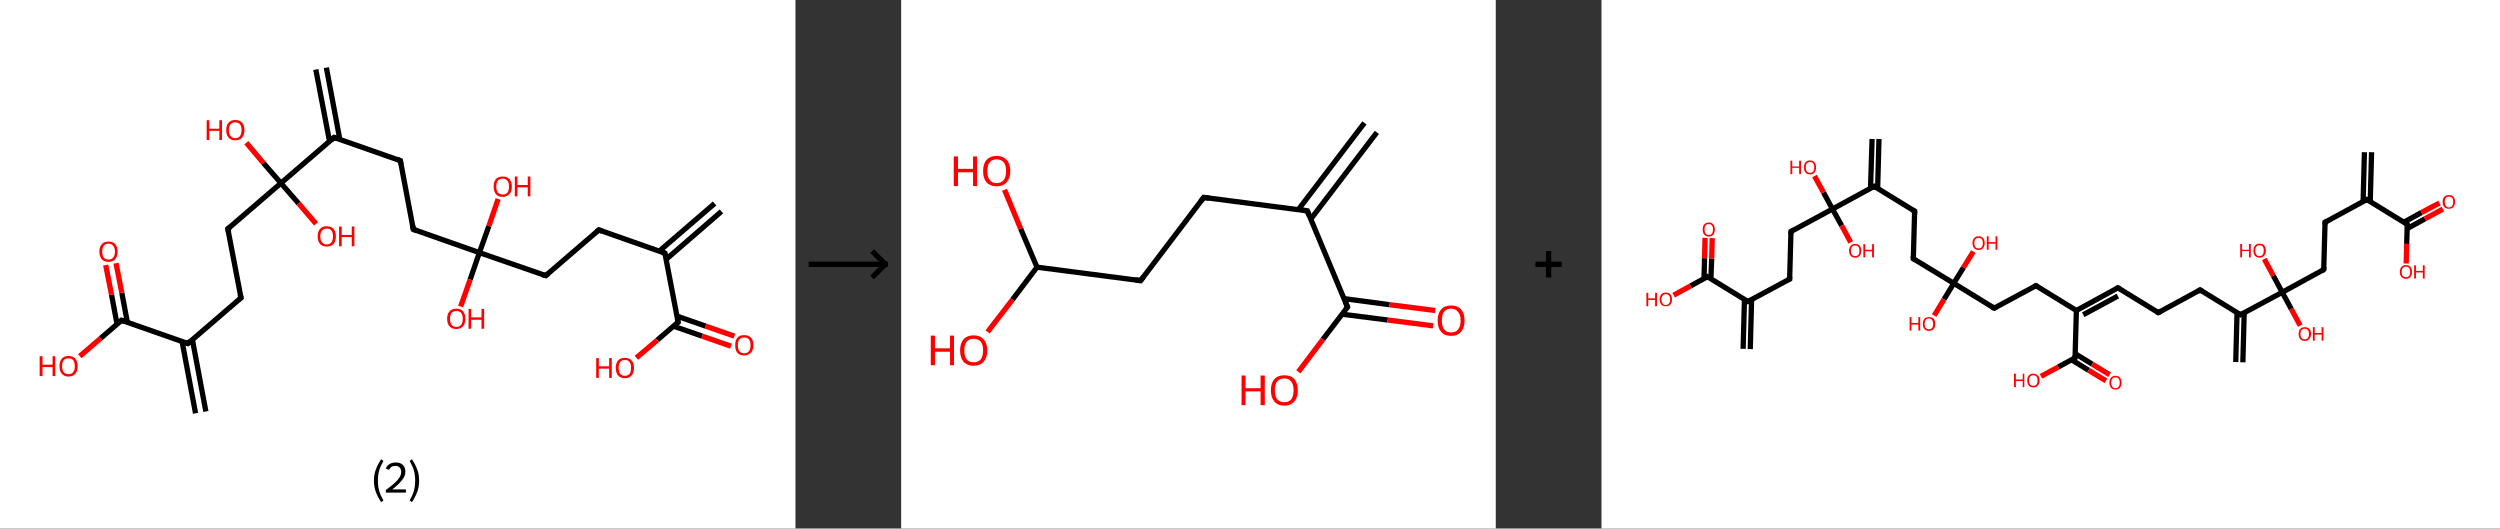 <?xml version='1.0' encoding='ASCII' standalone='yes'?>
<svg xmlns="http://www.w3.org/2000/svg" xmlns:xlink="http://www.w3.org/1999/xlink" version="1.1" width="946.0px" viewBox="0 0 946.0 200.0" height="200.0px">
  <rect x="0" y="0" width="946.0" height="200.0" fill="#333333" stroke="none"/>
  <g>
    <g transform="translate(0, 0) scale(1 1) "><!-- END OF HEADER -->
<rect style="opacity:1.0;fill:#FFFFFF;stroke:none" width="301.0" height="200.0" x="0.0" y="0.0"> </rect>
<path class="bond-0 atom-0 atom-1" d="M 273.0,80.0 L 252.1,98.1" style="fill:none;fill-rule:evenodd;stroke:#000000;stroke-width:2.0px;stroke-linecap:butt;stroke-linejoin:miter;stroke-opacity:1"/>
<path class="bond-0 atom-0 atom-1" d="M 270.4,77.0 L 249.5,95.0" style="fill:none;fill-rule:evenodd;stroke:#000000;stroke-width:2.0px;stroke-linecap:butt;stroke-linejoin:miter;stroke-opacity:1"/>
<path class="bond-1 atom-1 atom-2" d="M 251.6,95.8 L 226.6,87.0" style="fill:none;fill-rule:evenodd;stroke:#000000;stroke-width:2.0px;stroke-linecap:butt;stroke-linejoin:miter;stroke-opacity:1"/>
<path class="bond-2 atom-2 atom-3" d="M 226.6,87.0 L 206.5,104.3" style="fill:none;fill-rule:evenodd;stroke:#000000;stroke-width:2.0px;stroke-linecap:butt;stroke-linejoin:miter;stroke-opacity:1"/>
<path class="bond-3 atom-3 atom-4" d="M 206.5,104.3 L 181.4,95.6" style="fill:none;fill-rule:evenodd;stroke:#000000;stroke-width:2.0px;stroke-linecap:butt;stroke-linejoin:miter;stroke-opacity:1"/>
<path class="bond-4 atom-4 atom-5" d="M 181.4,95.6 L 185.0,85.5" style="fill:none;fill-rule:evenodd;stroke:#000000;stroke-width:2.0px;stroke-linecap:butt;stroke-linejoin:miter;stroke-opacity:1"/>
<path class="bond-4 atom-4 atom-5" d="M 185.0,85.5 L 188.5,75.3" style="fill:none;fill-rule:evenodd;stroke:#FF0000;stroke-width:2.0px;stroke-linecap:butt;stroke-linejoin:miter;stroke-opacity:1"/>
<path class="bond-5 atom-4 atom-6" d="M 181.4,95.6 L 177.9,105.8" style="fill:none;fill-rule:evenodd;stroke:#000000;stroke-width:2.0px;stroke-linecap:butt;stroke-linejoin:miter;stroke-opacity:1"/>
<path class="bond-5 atom-4 atom-6" d="M 177.9,105.8 L 174.3,116.0" style="fill:none;fill-rule:evenodd;stroke:#FF0000;stroke-width:2.0px;stroke-linecap:butt;stroke-linejoin:miter;stroke-opacity:1"/>
<path class="bond-6 atom-4 atom-7" d="M 181.4,95.6 L 156.4,86.8" style="fill:none;fill-rule:evenodd;stroke:#000000;stroke-width:2.0px;stroke-linecap:butt;stroke-linejoin:miter;stroke-opacity:1"/>
<path class="bond-7 atom-7 atom-8" d="M 156.4,86.8 L 151.5,60.8" style="fill:none;fill-rule:evenodd;stroke:#000000;stroke-width:2.0px;stroke-linecap:butt;stroke-linejoin:miter;stroke-opacity:1"/>
<path class="bond-8 atom-8 atom-9" d="M 151.5,60.8 L 126.4,52.0" style="fill:none;fill-rule:evenodd;stroke:#000000;stroke-width:2.0px;stroke-linecap:butt;stroke-linejoin:miter;stroke-opacity:1"/>
<path class="bond-9 atom-9 atom-10" d="M 128.6,52.8 L 123.5,25.6" style="fill:none;fill-rule:evenodd;stroke:#000000;stroke-width:2.0px;stroke-linecap:butt;stroke-linejoin:miter;stroke-opacity:1"/>
<path class="bond-9 atom-9 atom-10" d="M 124.7,53.5 L 119.5,26.3" style="fill:none;fill-rule:evenodd;stroke:#000000;stroke-width:2.0px;stroke-linecap:butt;stroke-linejoin:miter;stroke-opacity:1"/>
<path class="bond-10 atom-9 atom-11" d="M 126.4,52.0 L 106.3,69.3" style="fill:none;fill-rule:evenodd;stroke:#000000;stroke-width:2.0px;stroke-linecap:butt;stroke-linejoin:miter;stroke-opacity:1"/>
<path class="bond-11 atom-11 atom-12" d="M 106.3,69.3 L 113.0,77.0" style="fill:none;fill-rule:evenodd;stroke:#000000;stroke-width:2.0px;stroke-linecap:butt;stroke-linejoin:miter;stroke-opacity:1"/>
<path class="bond-11 atom-11 atom-12" d="M 113.0,77.0 L 119.6,84.7" style="fill:none;fill-rule:evenodd;stroke:#FF0000;stroke-width:2.0px;stroke-linecap:butt;stroke-linejoin:miter;stroke-opacity:1"/>
<path class="bond-12 atom-11 atom-13" d="M 106.3,69.3 L 99.7,61.7" style="fill:none;fill-rule:evenodd;stroke:#000000;stroke-width:2.0px;stroke-linecap:butt;stroke-linejoin:miter;stroke-opacity:1"/>
<path class="bond-12 atom-11 atom-13" d="M 99.7,61.7 L 93.2,54.0" style="fill:none;fill-rule:evenodd;stroke:#FF0000;stroke-width:2.0px;stroke-linecap:butt;stroke-linejoin:miter;stroke-opacity:1"/>
<path class="bond-13 atom-11 atom-14" d="M 106.3,69.3 L 86.2,86.6" style="fill:none;fill-rule:evenodd;stroke:#000000;stroke-width:2.0px;stroke-linecap:butt;stroke-linejoin:miter;stroke-opacity:1"/>
<path class="bond-14 atom-14 atom-15" d="M 86.2,86.6 L 91.2,112.7" style="fill:none;fill-rule:evenodd;stroke:#000000;stroke-width:2.0px;stroke-linecap:butt;stroke-linejoin:miter;stroke-opacity:1"/>
<path class="bond-15 atom-15 atom-16" d="M 91.2,112.7 L 71.1,130.0" style="fill:none;fill-rule:evenodd;stroke:#000000;stroke-width:2.0px;stroke-linecap:butt;stroke-linejoin:miter;stroke-opacity:1"/>
<path class="bond-16 atom-16 atom-17" d="M 68.9,129.2 L 74.0,156.4" style="fill:none;fill-rule:evenodd;stroke:#000000;stroke-width:2.0px;stroke-linecap:butt;stroke-linejoin:miter;stroke-opacity:1"/>
<path class="bond-16 atom-16 atom-17" d="M 72.8,128.5 L 77.9,155.7" style="fill:none;fill-rule:evenodd;stroke:#000000;stroke-width:2.0px;stroke-linecap:butt;stroke-linejoin:miter;stroke-opacity:1"/>
<path class="bond-17 atom-16 atom-18" d="M 71.1,130.0 L 46.0,121.2" style="fill:none;fill-rule:evenodd;stroke:#000000;stroke-width:2.0px;stroke-linecap:butt;stroke-linejoin:miter;stroke-opacity:1"/>
<path class="bond-18 atom-18 atom-19" d="M 48.2,122.0 L 46.1,110.8" style="fill:none;fill-rule:evenodd;stroke:#000000;stroke-width:2.0px;stroke-linecap:butt;stroke-linejoin:miter;stroke-opacity:1"/>
<path class="bond-18 atom-18 atom-19" d="M 46.1,110.8 L 43.9,99.6" style="fill:none;fill-rule:evenodd;stroke:#FF0000;stroke-width:2.0px;stroke-linecap:butt;stroke-linejoin:miter;stroke-opacity:1"/>
<path class="bond-18 atom-18 atom-19" d="M 44.3,122.7 L 42.2,111.5" style="fill:none;fill-rule:evenodd;stroke:#000000;stroke-width:2.0px;stroke-linecap:butt;stroke-linejoin:miter;stroke-opacity:1"/>
<path class="bond-18 atom-18 atom-19" d="M 42.2,111.5 L 40.0,100.3" style="fill:none;fill-rule:evenodd;stroke:#FF0000;stroke-width:2.0px;stroke-linecap:butt;stroke-linejoin:miter;stroke-opacity:1"/>
<path class="bond-19 atom-18 atom-20" d="M 46.0,121.2 L 38.1,128.0" style="fill:none;fill-rule:evenodd;stroke:#000000;stroke-width:2.0px;stroke-linecap:butt;stroke-linejoin:miter;stroke-opacity:1"/>
<path class="bond-19 atom-18 atom-20" d="M 38.1,128.0 L 30.2,134.8" style="fill:none;fill-rule:evenodd;stroke:#FF0000;stroke-width:2.0px;stroke-linecap:butt;stroke-linejoin:miter;stroke-opacity:1"/>
<path class="bond-20 atom-1 atom-21" d="M 251.6,95.8 L 256.6,121.9" style="fill:none;fill-rule:evenodd;stroke:#000000;stroke-width:2.0px;stroke-linecap:butt;stroke-linejoin:miter;stroke-opacity:1"/>
<path class="bond-21 atom-21 atom-22" d="M 254.8,123.4 L 265.7,127.2" style="fill:none;fill-rule:evenodd;stroke:#000000;stroke-width:2.0px;stroke-linecap:butt;stroke-linejoin:miter;stroke-opacity:1"/>
<path class="bond-21 atom-21 atom-22" d="M 265.7,127.2 L 276.6,131.0" style="fill:none;fill-rule:evenodd;stroke:#FF0000;stroke-width:2.0px;stroke-linecap:butt;stroke-linejoin:miter;stroke-opacity:1"/>
<path class="bond-21 atom-21 atom-22" d="M 256.1,119.6 L 267.0,123.4" style="fill:none;fill-rule:evenodd;stroke:#000000;stroke-width:2.0px;stroke-linecap:butt;stroke-linejoin:miter;stroke-opacity:1"/>
<path class="bond-21 atom-21 atom-22" d="M 267.0,123.4 L 277.9,127.2" style="fill:none;fill-rule:evenodd;stroke:#FF0000;stroke-width:2.0px;stroke-linecap:butt;stroke-linejoin:miter;stroke-opacity:1"/>
<path class="bond-22 atom-21 atom-23" d="M 256.6,121.9 L 248.7,128.7" style="fill:none;fill-rule:evenodd;stroke:#000000;stroke-width:2.0px;stroke-linecap:butt;stroke-linejoin:miter;stroke-opacity:1"/>
<path class="bond-22 atom-21 atom-23" d="M 248.7,128.7 L 240.8,135.4" style="fill:none;fill-rule:evenodd;stroke:#FF0000;stroke-width:2.0px;stroke-linecap:butt;stroke-linejoin:miter;stroke-opacity:1"/>
<path d="M 250.4,95.4 L 251.6,95.8 L 251.9,97.1" style="fill:none;stroke:#000000;stroke-width:2.0px;stroke-linecap:butt;stroke-linejoin:miter;stroke-opacity:1;"/>
<path d="M 227.8,87.5 L 226.6,87.0 L 225.6,87.9" style="fill:none;stroke:#000000;stroke-width:2.0px;stroke-linecap:butt;stroke-linejoin:miter;stroke-opacity:1;"/>
<path d="M 207.5,103.5 L 206.5,104.3 L 205.2,103.9" style="fill:none;stroke:#000000;stroke-width:2.0px;stroke-linecap:butt;stroke-linejoin:miter;stroke-opacity:1;"/>
<path d="M 157.7,87.3 L 156.4,86.8 L 156.2,85.5" style="fill:none;stroke:#000000;stroke-width:2.0px;stroke-linecap:butt;stroke-linejoin:miter;stroke-opacity:1;"/>
<path d="M 151.7,62.1 L 151.5,60.8 L 150.2,60.3" style="fill:none;stroke:#000000;stroke-width:2.0px;stroke-linecap:butt;stroke-linejoin:miter;stroke-opacity:1;"/>
<path d="M 127.7,52.4 L 126.4,52.0 L 125.4,52.9" style="fill:none;stroke:#000000;stroke-width:2.0px;stroke-linecap:butt;stroke-linejoin:miter;stroke-opacity:1;"/>
<path d="M 87.2,85.8 L 86.2,86.6 L 86.5,87.9" style="fill:none;stroke:#000000;stroke-width:2.0px;stroke-linecap:butt;stroke-linejoin:miter;stroke-opacity:1;"/>
<path d="M 90.9,111.4 L 91.2,112.7 L 90.2,113.5" style="fill:none;stroke:#000000;stroke-width:2.0px;stroke-linecap:butt;stroke-linejoin:miter;stroke-opacity:1;"/>
<path d="M 72.1,129.1 L 71.1,130.0 L 69.8,129.6" style="fill:none;stroke:#000000;stroke-width:2.0px;stroke-linecap:butt;stroke-linejoin:miter;stroke-opacity:1;"/>
<path d="M 47.3,121.7 L 46.0,121.2 L 45.6,121.6" style="fill:none;stroke:#000000;stroke-width:2.0px;stroke-linecap:butt;stroke-linejoin:miter;stroke-opacity:1;"/>
<path d="M 256.3,120.6 L 256.6,121.9 L 256.2,122.2" style="fill:none;stroke:#000000;stroke-width:2.0px;stroke-linecap:butt;stroke-linejoin:miter;stroke-opacity:1;"/>
<path class="atom-5" d="M 186.8 70.6 Q 186.8 68.8, 187.6 67.8 Q 188.5 66.8, 190.2 66.8 Q 191.9 66.8, 192.8 67.8 Q 193.7 68.8, 193.7 70.6 Q 193.7 72.4, 192.8 73.4 Q 191.8 74.5, 190.2 74.5 Q 188.5 74.5, 187.6 73.4 Q 186.8 72.4, 186.8 70.6 M 190.2 73.6 Q 191.4 73.6, 192.0 72.9 Q 192.6 72.1, 192.6 70.6 Q 192.6 69.1, 192.0 68.4 Q 191.4 67.6, 190.2 67.6 Q 189.1 67.6, 188.4 68.3 Q 187.8 69.1, 187.8 70.6 Q 187.8 72.1, 188.4 72.9 Q 189.1 73.6, 190.2 73.6 " fill="#FF0000"/>
<path class="atom-5" d="M 194.8 66.8 L 195.8 66.8 L 195.8 70.0 L 199.7 70.0 L 199.7 66.8 L 200.7 66.8 L 200.7 74.3 L 199.7 74.3 L 199.7 70.9 L 195.8 70.9 L 195.8 74.3 L 194.8 74.3 L 194.8 66.8 " fill="#FF0000"/>
<path class="atom-6" d="M 169.2 120.6 Q 169.2 118.8, 170.1 117.8 Q 171.0 116.8, 172.7 116.8 Q 174.4 116.8, 175.2 117.8 Q 176.1 118.8, 176.1 120.6 Q 176.1 122.5, 175.2 123.5 Q 174.3 124.5, 172.7 124.5 Q 171.0 124.5, 170.1 123.5 Q 169.2 122.5, 169.2 120.6 M 172.7 123.7 Q 173.8 123.7, 174.5 122.9 Q 175.1 122.2, 175.1 120.6 Q 175.1 119.2, 174.5 118.4 Q 173.8 117.7, 172.7 117.7 Q 171.5 117.7, 170.9 118.4 Q 170.3 119.2, 170.3 120.6 Q 170.3 122.2, 170.9 122.9 Q 171.5 123.7, 172.7 123.7 " fill="#FF0000"/>
<path class="atom-6" d="M 177.3 116.9 L 178.3 116.9 L 178.3 120.1 L 182.2 120.1 L 182.2 116.9 L 183.2 116.9 L 183.2 124.4 L 182.2 124.4 L 182.2 121.0 L 178.3 121.0 L 178.3 124.4 L 177.3 124.4 L 177.3 116.9 " fill="#FF0000"/>
<path class="atom-12" d="M 120.2 89.4 Q 120.2 87.6, 121.1 86.6 Q 122.0 85.6, 123.6 85.6 Q 125.3 85.6, 126.2 86.6 Q 127.1 87.6, 127.1 89.4 Q 127.1 91.3, 126.2 92.3 Q 125.3 93.3, 123.6 93.3 Q 122.0 93.3, 121.1 92.3 Q 120.2 91.3, 120.2 89.4 M 123.6 92.5 Q 124.8 92.5, 125.4 91.7 Q 126.0 90.9, 126.0 89.4 Q 126.0 88.0, 125.4 87.2 Q 124.8 86.5, 123.6 86.5 Q 122.5 86.5, 121.9 87.2 Q 121.2 88.0, 121.2 89.4 Q 121.2 91.0, 121.9 91.7 Q 122.5 92.5, 123.6 92.5 " fill="#FF0000"/>
<path class="atom-12" d="M 128.3 85.7 L 129.3 85.7 L 129.3 88.9 L 133.1 88.9 L 133.1 85.7 L 134.1 85.7 L 134.1 93.2 L 133.1 93.2 L 133.1 89.7 L 129.3 89.7 L 129.3 93.2 L 128.3 93.2 L 128.3 85.7 " fill="#FF0000"/>
<path class="atom-13" d="M 78.2 45.5 L 79.2 45.5 L 79.2 48.7 L 83.0 48.7 L 83.0 45.5 L 84.0 45.5 L 84.0 53.0 L 83.0 53.0 L 83.0 49.5 L 79.2 49.5 L 79.2 53.0 L 78.2 53.0 L 78.2 45.5 " fill="#FF0000"/>
<path class="atom-13" d="M 85.6 49.2 Q 85.6 47.4, 86.5 46.4 Q 87.4 45.4, 89.0 45.4 Q 90.7 45.4, 91.6 46.4 Q 92.5 47.4, 92.5 49.2 Q 92.5 51.1, 91.6 52.1 Q 90.7 53.1, 89.0 53.1 Q 87.4 53.1, 86.5 52.1 Q 85.6 51.1, 85.6 49.2 M 89.0 52.3 Q 90.2 52.3, 90.8 51.5 Q 91.4 50.7, 91.4 49.2 Q 91.4 47.8, 90.8 47.0 Q 90.2 46.3, 89.0 46.3 Q 87.9 46.3, 87.3 47.0 Q 86.6 47.7, 86.6 49.2 Q 86.6 50.8, 87.3 51.5 Q 87.9 52.3, 89.0 52.3 " fill="#FF0000"/>
<path class="atom-19" d="M 37.6 95.2 Q 37.6 93.4, 38.5 92.4 Q 39.4 91.4, 41.1 91.4 Q 42.8 91.4, 43.6 92.4 Q 44.5 93.4, 44.5 95.2 Q 44.5 97.0, 43.6 98.1 Q 42.7 99.1, 41.1 99.1 Q 39.4 99.1, 38.5 98.1 Q 37.6 97.0, 37.6 95.2 M 41.1 98.2 Q 42.2 98.2, 42.8 97.5 Q 43.5 96.7, 43.5 95.2 Q 43.5 93.7, 42.8 93.0 Q 42.2 92.2, 41.1 92.2 Q 39.9 92.2, 39.3 93.0 Q 38.7 93.7, 38.7 95.2 Q 38.7 96.7, 39.3 97.5 Q 39.9 98.2, 41.1 98.2 " fill="#FF0000"/>
<path class="atom-20" d="M 15.0 134.8 L 16.1 134.8 L 16.1 138.0 L 19.9 138.0 L 19.9 134.8 L 20.9 134.8 L 20.9 142.3 L 19.9 142.3 L 19.9 138.9 L 16.1 138.9 L 16.1 142.3 L 15.0 142.3 L 15.0 134.8 " fill="#FF0000"/>
<path class="atom-20" d="M 22.5 138.6 Q 22.5 136.8, 23.4 135.7 Q 24.3 134.7, 25.9 134.7 Q 27.6 134.7, 28.5 135.7 Q 29.4 136.8, 29.4 138.6 Q 29.4 140.4, 28.5 141.4 Q 27.6 142.5, 25.9 142.5 Q 24.3 142.5, 23.4 141.4 Q 22.5 140.4, 22.5 138.6 M 25.9 141.6 Q 27.1 141.6, 27.7 140.8 Q 28.3 140.1, 28.3 138.6 Q 28.3 137.1, 27.7 136.3 Q 27.1 135.6, 25.9 135.6 Q 24.8 135.6, 24.1 136.3 Q 23.5 137.1, 23.5 138.6 Q 23.5 140.1, 24.1 140.8 Q 24.8 141.6, 25.9 141.6 " fill="#FF0000"/>
<path class="atom-22" d="M 278.2 130.6 Q 278.2 128.8, 279.0 127.8 Q 279.9 126.8, 281.6 126.8 Q 283.3 126.8, 284.2 127.8 Q 285.1 128.8, 285.1 130.6 Q 285.1 132.5, 284.1 133.5 Q 283.2 134.5, 281.6 134.5 Q 279.9 134.5, 279.0 133.5 Q 278.2 132.5, 278.2 130.6 M 281.6 133.7 Q 282.7 133.7, 283.4 132.9 Q 284.0 132.1, 284.0 130.6 Q 284.0 129.2, 283.4 128.4 Q 282.7 127.7, 281.6 127.7 Q 280.5 127.7, 279.8 128.4 Q 279.2 129.2, 279.2 130.6 Q 279.2 132.2, 279.8 132.9 Q 280.5 133.7, 281.6 133.7 " fill="#FF0000"/>
<path class="atom-23" d="M 225.6 135.5 L 226.6 135.5 L 226.6 138.6 L 230.5 138.6 L 230.5 135.5 L 231.5 135.5 L 231.5 143.0 L 230.5 143.0 L 230.5 139.5 L 226.6 139.5 L 226.6 143.0 L 225.6 143.0 L 225.6 135.5 " fill="#FF0000"/>
<path class="atom-23" d="M 233.0 139.2 Q 233.0 137.4, 233.9 136.4 Q 234.8 135.4, 236.5 135.4 Q 238.1 135.4, 239.0 136.4 Q 239.9 137.4, 239.9 139.2 Q 239.9 141.0, 239.0 142.1 Q 238.1 143.1, 236.5 143.1 Q 234.8 143.1, 233.9 142.1 Q 233.0 141.0, 233.0 139.2 M 236.5 142.2 Q 237.6 142.2, 238.2 141.5 Q 238.8 140.7, 238.8 139.2 Q 238.8 137.7, 238.2 137.0 Q 237.6 136.2, 236.5 136.2 Q 235.3 136.2, 234.7 137.0 Q 234.1 137.7, 234.1 139.2 Q 234.1 140.7, 234.7 141.5 Q 235.3 142.2, 236.5 142.2 " fill="#FF0000"/>
<path class="legend" d="M 141.5 181.9 Q 141.5 179.6, 142.2 177.7 Q 142.9 175.8, 144.2 173.8 L 145.1 174.4 Q 144.0 176.3, 143.5 178.0 Q 143.0 179.7, 143.0 181.9 Q 143.0 184.0, 143.5 185.8 Q 144.0 187.5, 145.1 189.4 L 144.2 190.0 Q 142.9 188.0, 142.2 186.1 Q 141.5 184.2, 141.5 181.9 " fill="#000000"/>
<path class="legend" d="M 146.0 177.3 Q 146.4 176.2, 147.4 175.6 Q 148.4 175.0, 149.8 175.0 Q 151.5 175.0, 152.4 175.9 Q 153.4 176.8, 153.4 178.5 Q 153.4 180.2, 152.1 181.7 Q 150.9 183.3, 148.4 185.2 L 153.6 185.2 L 153.6 186.4 L 146.0 186.4 L 146.0 185.4 Q 148.1 183.9, 149.3 182.8 Q 150.6 181.6, 151.2 180.6 Q 151.8 179.6, 151.8 178.6 Q 151.8 177.5, 151.2 176.9 Q 150.7 176.3, 149.8 176.3 Q 148.8 176.3, 148.2 176.6 Q 147.6 177.0, 147.2 177.8 L 146.0 177.3 " fill="#000000"/>
<path class="legend" d="M 158.6 181.9 Q 158.6 184.2, 157.9 186.1 Q 157.2 188.0, 155.9 190.0 L 155.0 189.4 Q 156.1 187.5, 156.6 185.8 Q 157.1 184.0, 157.1 181.9 Q 157.1 179.7, 156.6 178.0 Q 156.1 176.3, 155.0 174.4 L 155.9 173.8 Q 157.2 175.8, 157.9 177.7 Q 158.6 179.6, 158.6 181.9 " fill="#000000"/>
</g>
    <g transform="translate(301.0, 0) scale(1 1) "><line x1="5" y1="100" x2="35" y2="100" style="stroke:rgb(0,0,0);stroke-width:2"/>
  <line x1="34" y1="100" x2="29" y2="95" style="stroke:rgb(0,0,0);stroke-width:2"/>
  <line x1="34" y1="100" x2="29" y2="105" style="stroke:rgb(0,0,0);stroke-width:2"/>
</g>
    <g transform="translate(341.0, 0) scale(1 1) "><!-- END OF HEADER -->
<rect style="opacity:1.0;fill:#FFFFFF;stroke:none" width="225.0" height="200.0" x="0.0" y="0.0"> </rect>
<path class="bond-0 atom-0 atom-1" d="M 180.0,50.1 L 155.0,82.9" style="fill:none;fill-rule:evenodd;stroke:#000000;stroke-width:2.0px;stroke-linecap:butt;stroke-linejoin:miter;stroke-opacity:1"/>
<path class="bond-0 atom-0 atom-1" d="M 175.3,46.5 L 150.3,79.3" style="fill:none;fill-rule:evenodd;stroke:#000000;stroke-width:2.0px;stroke-linecap:butt;stroke-linejoin:miter;stroke-opacity:1"/>
<path class="bond-1 atom-1 atom-2" d="M 153.7,79.8 L 114.5,74.7" style="fill:none;fill-rule:evenodd;stroke:#000000;stroke-width:2.0px;stroke-linecap:butt;stroke-linejoin:miter;stroke-opacity:1"/>
<path class="bond-2 atom-2 atom-3" d="M 114.5,74.7 L 90.6,106.2" style="fill:none;fill-rule:evenodd;stroke:#000000;stroke-width:2.0px;stroke-linecap:butt;stroke-linejoin:miter;stroke-opacity:1"/>
<path class="bond-3 atom-3 atom-4" d="M 90.6,106.2 L 51.4,101.1" style="fill:none;fill-rule:evenodd;stroke:#000000;stroke-width:2.0px;stroke-linecap:butt;stroke-linejoin:miter;stroke-opacity:1"/>
<path class="bond-4 atom-4 atom-5" d="M 51.4,101.1 L 42.1,113.4" style="fill:none;fill-rule:evenodd;stroke:#000000;stroke-width:2.0px;stroke-linecap:butt;stroke-linejoin:miter;stroke-opacity:1"/>
<path class="bond-4 atom-4 atom-5" d="M 42.1,113.4 L 32.7,125.6" style="fill:none;fill-rule:evenodd;stroke:#FF0000;stroke-width:2.0px;stroke-linecap:butt;stroke-linejoin:miter;stroke-opacity:1"/>
<path class="bond-5 atom-4 atom-6" d="M 51.4,101.1 L 45.2,86.5" style="fill:none;fill-rule:evenodd;stroke:#000000;stroke-width:2.0px;stroke-linecap:butt;stroke-linejoin:miter;stroke-opacity:1"/>
<path class="bond-5 atom-4 atom-6" d="M 45.2,86.5 L 39.1,71.8" style="fill:none;fill-rule:evenodd;stroke:#FF0000;stroke-width:2.0px;stroke-linecap:butt;stroke-linejoin:miter;stroke-opacity:1"/>
<path class="bond-6 atom-1 atom-7" d="M 153.7,79.8 L 168.9,116.2" style="fill:none;fill-rule:evenodd;stroke:#000000;stroke-width:2.0px;stroke-linecap:butt;stroke-linejoin:miter;stroke-opacity:1"/>
<path class="bond-7 atom-7 atom-8" d="M 166.9,118.9 L 184.1,121.1" style="fill:none;fill-rule:evenodd;stroke:#000000;stroke-width:2.0px;stroke-linecap:butt;stroke-linejoin:miter;stroke-opacity:1"/>
<path class="bond-7 atom-7 atom-8" d="M 184.1,121.1 L 201.3,123.3" style="fill:none;fill-rule:evenodd;stroke:#FF0000;stroke-width:2.0px;stroke-linecap:butt;stroke-linejoin:miter;stroke-opacity:1"/>
<path class="bond-7 atom-7 atom-8" d="M 167.6,113.0 L 184.8,115.3" style="fill:none;fill-rule:evenodd;stroke:#000000;stroke-width:2.0px;stroke-linecap:butt;stroke-linejoin:miter;stroke-opacity:1"/>
<path class="bond-7 atom-7 atom-8" d="M 184.8,115.3 L 202.1,117.5" style="fill:none;fill-rule:evenodd;stroke:#FF0000;stroke-width:2.0px;stroke-linecap:butt;stroke-linejoin:miter;stroke-opacity:1"/>
<path class="bond-8 atom-7 atom-9" d="M 168.9,116.2 L 159.6,128.4" style="fill:none;fill-rule:evenodd;stroke:#000000;stroke-width:2.0px;stroke-linecap:butt;stroke-linejoin:miter;stroke-opacity:1"/>
<path class="bond-8 atom-7 atom-9" d="M 159.6,128.4 L 150.3,140.7" style="fill:none;fill-rule:evenodd;stroke:#FF0000;stroke-width:2.0px;stroke-linecap:butt;stroke-linejoin:miter;stroke-opacity:1"/>
<path d="M 151.7,79.5 L 153.7,79.8 L 154.4,81.6" style="fill:none;stroke:#000000;stroke-width:2.0px;stroke-linecap:butt;stroke-linejoin:miter;stroke-opacity:1;"/>
<path d="M 116.5,75.0 L 114.5,74.7 L 113.3,76.3" style="fill:none;stroke:#000000;stroke-width:2.0px;stroke-linecap:butt;stroke-linejoin:miter;stroke-opacity:1;"/>
<path d="M 91.8,104.6 L 90.6,106.2 L 88.6,105.9" style="fill:none;stroke:#000000;stroke-width:2.0px;stroke-linecap:butt;stroke-linejoin:miter;stroke-opacity:1;"/>
<path d="M 168.2,114.4 L 168.9,116.2 L 168.5,116.8" style="fill:none;stroke:#000000;stroke-width:2.0px;stroke-linecap:butt;stroke-linejoin:miter;stroke-opacity:1;"/>
<path class="atom-5" d="M 11.2 127.0 L 12.8 127.0 L 12.8 131.8 L 18.5 131.8 L 18.5 127.0 L 20.0 127.0 L 20.0 138.2 L 18.5 138.2 L 18.5 133.1 L 12.8 133.1 L 12.8 138.2 L 11.2 138.2 L 11.2 127.0 " fill="#FF0000"/>
<path class="atom-5" d="M 22.3 132.6 Q 22.3 129.9, 23.6 128.4 Q 25.0 126.9, 27.4 126.9 Q 29.9 126.9, 31.2 128.4 Q 32.6 129.9, 32.6 132.6 Q 32.6 135.3, 31.2 136.9 Q 29.9 138.4, 27.4 138.4 Q 25.0 138.4, 23.6 136.9 Q 22.3 135.3, 22.3 132.6 M 27.4 137.1 Q 29.1 137.1, 30.1 136.0 Q 31.0 134.8, 31.0 132.6 Q 31.0 130.4, 30.1 129.3 Q 29.1 128.2, 27.4 128.2 Q 25.7 128.2, 24.8 129.3 Q 23.9 130.4, 23.9 132.6 Q 23.9 134.9, 24.8 136.0 Q 25.7 137.1, 27.4 137.1 " fill="#FF0000"/>
<path class="atom-6" d="M 19.9 59.2 L 21.5 59.2 L 21.5 63.9 L 27.2 63.9 L 27.2 59.2 L 28.7 59.2 L 28.7 70.4 L 27.2 70.4 L 27.2 65.2 L 21.5 65.2 L 21.5 70.4 L 19.9 70.4 L 19.9 59.2 " fill="#FF0000"/>
<path class="atom-6" d="M 31.0 64.7 Q 31.0 62.0, 32.3 60.5 Q 33.7 59.0, 36.1 59.0 Q 38.6 59.0, 39.9 60.5 Q 41.3 62.0, 41.3 64.7 Q 41.3 67.4, 39.9 69.0 Q 38.6 70.5, 36.1 70.5 Q 33.7 70.5, 32.3 69.0 Q 31.0 67.5, 31.0 64.7 M 36.1 69.3 Q 37.8 69.3, 38.8 68.1 Q 39.7 67.0, 39.7 64.7 Q 39.7 62.5, 38.8 61.4 Q 37.8 60.3, 36.1 60.3 Q 34.4 60.3, 33.5 61.4 Q 32.6 62.5, 32.6 64.7 Q 32.6 67.0, 33.5 68.1 Q 34.4 69.3, 36.1 69.3 " fill="#FF0000"/>
<path class="atom-8" d="M 203.0 121.3 Q 203.0 118.6, 204.3 117.1 Q 205.6 115.6, 208.1 115.6 Q 210.6 115.6, 211.9 117.1 Q 213.2 118.6, 213.2 121.3 Q 213.2 124.0, 211.9 125.5 Q 210.6 127.1, 208.1 127.1 Q 205.6 127.1, 204.3 125.5 Q 203.0 124.0, 203.0 121.3 M 208.1 125.8 Q 209.8 125.8, 210.7 124.7 Q 211.7 123.5, 211.7 121.3 Q 211.7 119.1, 210.7 118.0 Q 209.8 116.8, 208.1 116.8 Q 206.4 116.8, 205.5 117.9 Q 204.6 119.0, 204.6 121.3 Q 204.6 123.5, 205.5 124.7 Q 206.4 125.8, 208.1 125.8 " fill="#FF0000"/>
<path class="atom-9" d="M 128.8 142.1 L 130.3 142.1 L 130.3 146.9 L 136.0 146.9 L 136.0 142.1 L 137.6 142.1 L 137.6 153.3 L 136.0 153.3 L 136.0 148.1 L 130.3 148.1 L 130.3 153.3 L 128.8 153.3 L 128.8 142.1 " fill="#FF0000"/>
<path class="atom-9" d="M 139.9 147.7 Q 139.9 145.0, 141.2 143.5 Q 142.5 142.0, 145.0 142.0 Q 147.5 142.0, 148.8 143.5 Q 150.1 145.0, 150.1 147.7 Q 150.1 150.4, 148.8 151.9 Q 147.4 153.5, 145.0 153.5 Q 142.5 153.5, 141.2 151.9 Q 139.9 150.4, 139.9 147.7 M 145.0 152.2 Q 146.7 152.2, 147.6 151.1 Q 148.5 149.9, 148.5 147.7 Q 148.5 145.5, 147.6 144.4 Q 146.7 143.2, 145.0 143.2 Q 143.3 143.2, 142.3 144.3 Q 141.4 145.4, 141.4 147.7 Q 141.4 149.9, 142.3 151.1 Q 143.3 152.2, 145.0 152.2 " fill="#FF0000"/>
</g>
    <g transform="translate(566.0, 0) scale(1 1) "><line x1="15" y1="100" x2="25" y2="100" style="stroke:rgb(0,0,0);stroke-width:2"/>
  <line x1="20" y1="95" x2="20" y2="105" style="stroke:rgb(0,0,0);stroke-width:2"/>
</g>
    <g transform="translate(606.0, 0) scale(1 1) "><!-- END OF HEADER -->
<rect style="opacity:1.0;fill:#FFFFFF;stroke:none" width="340.0" height="200.0" x="0.0" y="0.0"> </rect>
<path class="bond-0 atom-0 atom-1" d="M 291.4,57.6 L 290.9,76.4" style="fill:none;fill-rule:evenodd;stroke:#000000;stroke-width:2.0px;stroke-linecap:butt;stroke-linejoin:miter;stroke-opacity:1"/>
<path class="bond-0 atom-0 atom-1" d="M 288.7,57.6 L 288.2,76.3" style="fill:none;fill-rule:evenodd;stroke:#000000;stroke-width:2.0px;stroke-linecap:butt;stroke-linejoin:miter;stroke-opacity:1"/>
<path class="bond-1 atom-1 atom-2" d="M 289.6,75.5 L 273.8,84.1" style="fill:none;fill-rule:evenodd;stroke:#000000;stroke-width:2.0px;stroke-linecap:butt;stroke-linejoin:miter;stroke-opacity:1"/>
<path class="bond-2 atom-2 atom-3" d="M 273.8,84.1 L 273.3,102.0" style="fill:none;fill-rule:evenodd;stroke:#000000;stroke-width:2.0px;stroke-linecap:butt;stroke-linejoin:miter;stroke-opacity:1"/>
<path class="bond-3 atom-3 atom-4" d="M 273.3,102.0 L 257.6,110.6" style="fill:none;fill-rule:evenodd;stroke:#000000;stroke-width:2.0px;stroke-linecap:butt;stroke-linejoin:miter;stroke-opacity:1"/>
<path class="bond-4 atom-4 atom-5" d="M 257.6,110.6 L 261.0,116.9" style="fill:none;fill-rule:evenodd;stroke:#000000;stroke-width:2.0px;stroke-linecap:butt;stroke-linejoin:miter;stroke-opacity:1"/>
<path class="bond-4 atom-4 atom-5" d="M 261.0,116.9 L 264.4,123.2" style="fill:none;fill-rule:evenodd;stroke:#FF0000;stroke-width:2.0px;stroke-linecap:butt;stroke-linejoin:miter;stroke-opacity:1"/>
<path class="bond-5 atom-4 atom-6" d="M 257.6,110.6 L 254.2,104.3" style="fill:none;fill-rule:evenodd;stroke:#000000;stroke-width:2.0px;stroke-linecap:butt;stroke-linejoin:miter;stroke-opacity:1"/>
<path class="bond-5 atom-4 atom-6" d="M 254.2,104.3 L 250.8,98.0" style="fill:none;fill-rule:evenodd;stroke:#FF0000;stroke-width:2.0px;stroke-linecap:butt;stroke-linejoin:miter;stroke-opacity:1"/>
<path class="bond-6 atom-4 atom-7" d="M 257.6,110.6 L 241.8,119.1" style="fill:none;fill-rule:evenodd;stroke:#000000;stroke-width:2.0px;stroke-linecap:butt;stroke-linejoin:miter;stroke-opacity:1"/>
<path class="bond-7 atom-7 atom-8" d="M 240.5,118.3 L 240.0,137.0" style="fill:none;fill-rule:evenodd;stroke:#000000;stroke-width:2.0px;stroke-linecap:butt;stroke-linejoin:miter;stroke-opacity:1"/>
<path class="bond-7 atom-7 atom-8" d="M 243.2,118.4 L 242.7,137.1" style="fill:none;fill-rule:evenodd;stroke:#000000;stroke-width:2.0px;stroke-linecap:butt;stroke-linejoin:miter;stroke-opacity:1"/>
<path class="bond-8 atom-7 atom-9" d="M 241.8,119.1 L 226.5,109.7" style="fill:none;fill-rule:evenodd;stroke:#000000;stroke-width:2.0px;stroke-linecap:butt;stroke-linejoin:miter;stroke-opacity:1"/>
<path class="bond-9 atom-9 atom-10" d="M 226.5,109.7 L 210.7,118.3" style="fill:none;fill-rule:evenodd;stroke:#000000;stroke-width:2.0px;stroke-linecap:butt;stroke-linejoin:miter;stroke-opacity:1"/>
<path class="bond-10 atom-10 atom-11" d="M 210.7,118.3 L 195.4,108.9" style="fill:none;fill-rule:evenodd;stroke:#000000;stroke-width:2.0px;stroke-linecap:butt;stroke-linejoin:miter;stroke-opacity:1"/>
<path class="bond-11 atom-11 atom-12" d="M 195.4,108.9 L 179.7,117.5" style="fill:none;fill-rule:evenodd;stroke:#000000;stroke-width:2.0px;stroke-linecap:butt;stroke-linejoin:miter;stroke-opacity:1"/>
<path class="bond-11 atom-11 atom-12" d="M 195.4,112.0 L 182.3,119.1" style="fill:none;fill-rule:evenodd;stroke:#000000;stroke-width:2.0px;stroke-linecap:butt;stroke-linejoin:miter;stroke-opacity:1"/>
<path class="bond-12 atom-12 atom-13" d="M 179.7,117.5 L 164.4,108.1" style="fill:none;fill-rule:evenodd;stroke:#000000;stroke-width:2.0px;stroke-linecap:butt;stroke-linejoin:miter;stroke-opacity:1"/>
<path class="bond-13 atom-13 atom-14" d="M 164.4,108.1 L 148.6,116.6" style="fill:none;fill-rule:evenodd;stroke:#000000;stroke-width:2.0px;stroke-linecap:butt;stroke-linejoin:miter;stroke-opacity:1"/>
<path class="bond-14 atom-14 atom-15" d="M 148.6,116.6 L 133.3,107.2" style="fill:none;fill-rule:evenodd;stroke:#000000;stroke-width:2.0px;stroke-linecap:butt;stroke-linejoin:miter;stroke-opacity:1"/>
<path class="bond-15 atom-15 atom-16" d="M 133.3,107.2 L 137.0,101.2" style="fill:none;fill-rule:evenodd;stroke:#000000;stroke-width:2.0px;stroke-linecap:butt;stroke-linejoin:miter;stroke-opacity:1"/>
<path class="bond-15 atom-15 atom-16" d="M 137.0,101.2 L 140.7,95.2" style="fill:none;fill-rule:evenodd;stroke:#FF0000;stroke-width:2.0px;stroke-linecap:butt;stroke-linejoin:miter;stroke-opacity:1"/>
<path class="bond-16 atom-15 atom-17" d="M 133.3,107.2 L 129.6,113.3" style="fill:none;fill-rule:evenodd;stroke:#000000;stroke-width:2.0px;stroke-linecap:butt;stroke-linejoin:miter;stroke-opacity:1"/>
<path class="bond-16 atom-15 atom-17" d="M 129.6,113.3 L 125.9,119.4" style="fill:none;fill-rule:evenodd;stroke:#FF0000;stroke-width:2.0px;stroke-linecap:butt;stroke-linejoin:miter;stroke-opacity:1"/>
<path class="bond-17 atom-15 atom-18" d="M 133.3,107.2 L 118.0,97.9" style="fill:none;fill-rule:evenodd;stroke:#000000;stroke-width:2.0px;stroke-linecap:butt;stroke-linejoin:miter;stroke-opacity:1"/>
<path class="bond-18 atom-18 atom-19" d="M 118.0,97.9 L 118.5,79.9" style="fill:none;fill-rule:evenodd;stroke:#000000;stroke-width:2.0px;stroke-linecap:butt;stroke-linejoin:miter;stroke-opacity:1"/>
<path class="bond-19 atom-19 atom-20" d="M 118.5,79.9 L 103.2,70.5" style="fill:none;fill-rule:evenodd;stroke:#000000;stroke-width:2.0px;stroke-linecap:butt;stroke-linejoin:miter;stroke-opacity:1"/>
<path class="bond-20 atom-20 atom-21" d="M 104.5,71.4 L 105.0,52.6" style="fill:none;fill-rule:evenodd;stroke:#000000;stroke-width:2.0px;stroke-linecap:butt;stroke-linejoin:miter;stroke-opacity:1"/>
<path class="bond-20 atom-20 atom-21" d="M 101.8,71.3 L 102.4,52.6" style="fill:none;fill-rule:evenodd;stroke:#000000;stroke-width:2.0px;stroke-linecap:butt;stroke-linejoin:miter;stroke-opacity:1"/>
<path class="bond-21 atom-20 atom-22" d="M 103.2,70.5 L 87.4,79.1" style="fill:none;fill-rule:evenodd;stroke:#000000;stroke-width:2.0px;stroke-linecap:butt;stroke-linejoin:miter;stroke-opacity:1"/>
<path class="bond-22 atom-22 atom-23" d="M 87.4,79.1 L 90.9,85.4" style="fill:none;fill-rule:evenodd;stroke:#000000;stroke-width:2.0px;stroke-linecap:butt;stroke-linejoin:miter;stroke-opacity:1"/>
<path class="bond-22 atom-22 atom-23" d="M 90.9,85.4 L 94.3,91.7" style="fill:none;fill-rule:evenodd;stroke:#FF0000;stroke-width:2.0px;stroke-linecap:butt;stroke-linejoin:miter;stroke-opacity:1"/>
<path class="bond-23 atom-22 atom-24" d="M 87.4,79.1 L 84.0,72.8" style="fill:none;fill-rule:evenodd;stroke:#000000;stroke-width:2.0px;stroke-linecap:butt;stroke-linejoin:miter;stroke-opacity:1"/>
<path class="bond-23 atom-22 atom-24" d="M 84.0,72.8 L 80.6,66.6" style="fill:none;fill-rule:evenodd;stroke:#FF0000;stroke-width:2.0px;stroke-linecap:butt;stroke-linejoin:miter;stroke-opacity:1"/>
<path class="bond-24 atom-22 atom-25" d="M 87.4,79.1 L 71.7,87.6" style="fill:none;fill-rule:evenodd;stroke:#000000;stroke-width:2.0px;stroke-linecap:butt;stroke-linejoin:miter;stroke-opacity:1"/>
<path class="bond-25 atom-25 atom-26" d="M 71.7,87.6 L 71.2,105.6" style="fill:none;fill-rule:evenodd;stroke:#000000;stroke-width:2.0px;stroke-linecap:butt;stroke-linejoin:miter;stroke-opacity:1"/>
<path class="bond-26 atom-26 atom-27" d="M 71.2,105.6 L 55.4,114.1" style="fill:none;fill-rule:evenodd;stroke:#000000;stroke-width:2.0px;stroke-linecap:butt;stroke-linejoin:miter;stroke-opacity:1"/>
<path class="bond-27 atom-27 atom-28" d="M 54.1,113.3 L 53.6,132.0" style="fill:none;fill-rule:evenodd;stroke:#000000;stroke-width:2.0px;stroke-linecap:butt;stroke-linejoin:miter;stroke-opacity:1"/>
<path class="bond-27 atom-27 atom-28" d="M 56.8,113.4 L 56.3,132.1" style="fill:none;fill-rule:evenodd;stroke:#000000;stroke-width:2.0px;stroke-linecap:butt;stroke-linejoin:miter;stroke-opacity:1"/>
<path class="bond-28 atom-27 atom-29" d="M 55.4,114.1 L 40.1,104.7" style="fill:none;fill-rule:evenodd;stroke:#000000;stroke-width:2.0px;stroke-linecap:butt;stroke-linejoin:miter;stroke-opacity:1"/>
<path class="bond-29 atom-29 atom-30" d="M 41.4,105.6 L 41.7,97.8" style="fill:none;fill-rule:evenodd;stroke:#000000;stroke-width:2.0px;stroke-linecap:butt;stroke-linejoin:miter;stroke-opacity:1"/>
<path class="bond-29 atom-29 atom-30" d="M 41.7,97.8 L 41.9,90.1" style="fill:none;fill-rule:evenodd;stroke:#FF0000;stroke-width:2.0px;stroke-linecap:butt;stroke-linejoin:miter;stroke-opacity:1"/>
<path class="bond-29 atom-29 atom-30" d="M 38.8,105.5 L 39.0,97.7" style="fill:none;fill-rule:evenodd;stroke:#000000;stroke-width:2.0px;stroke-linecap:butt;stroke-linejoin:miter;stroke-opacity:1"/>
<path class="bond-29 atom-29 atom-30" d="M 39.0,97.7 L 39.2,90.0" style="fill:none;fill-rule:evenodd;stroke:#FF0000;stroke-width:2.0px;stroke-linecap:butt;stroke-linejoin:miter;stroke-opacity:1"/>
<path class="bond-30 atom-29 atom-31" d="M 40.1,104.7 L 33.7,108.2" style="fill:none;fill-rule:evenodd;stroke:#000000;stroke-width:2.0px;stroke-linecap:butt;stroke-linejoin:miter;stroke-opacity:1"/>
<path class="bond-30 atom-29 atom-31" d="M 33.7,108.2 L 27.3,111.7" style="fill:none;fill-rule:evenodd;stroke:#FF0000;stroke-width:2.0px;stroke-linecap:butt;stroke-linejoin:miter;stroke-opacity:1"/>
<path class="bond-31 atom-12 atom-32" d="M 179.7,117.5 L 179.2,135.4" style="fill:none;fill-rule:evenodd;stroke:#000000;stroke-width:2.0px;stroke-linecap:butt;stroke-linejoin:miter;stroke-opacity:1"/>
<path class="bond-32 atom-32 atom-33" d="M 177.8,136.1 L 184.3,140.1" style="fill:none;fill-rule:evenodd;stroke:#000000;stroke-width:2.0px;stroke-linecap:butt;stroke-linejoin:miter;stroke-opacity:1"/>
<path class="bond-32 atom-32 atom-33" d="M 184.3,140.1 L 190.9,144.1" style="fill:none;fill-rule:evenodd;stroke:#FF0000;stroke-width:2.0px;stroke-linecap:butt;stroke-linejoin:miter;stroke-opacity:1"/>
<path class="bond-32 atom-32 atom-33" d="M 179.2,133.8 L 185.7,137.8" style="fill:none;fill-rule:evenodd;stroke:#000000;stroke-width:2.0px;stroke-linecap:butt;stroke-linejoin:miter;stroke-opacity:1"/>
<path class="bond-32 atom-32 atom-33" d="M 185.7,137.8 L 192.3,141.8" style="fill:none;fill-rule:evenodd;stroke:#FF0000;stroke-width:2.0px;stroke-linecap:butt;stroke-linejoin:miter;stroke-opacity:1"/>
<path class="bond-33 atom-32 atom-34" d="M 179.2,135.4 L 172.8,138.9" style="fill:none;fill-rule:evenodd;stroke:#000000;stroke-width:2.0px;stroke-linecap:butt;stroke-linejoin:miter;stroke-opacity:1"/>
<path class="bond-33 atom-32 atom-34" d="M 172.8,138.9 L 166.3,142.4" style="fill:none;fill-rule:evenodd;stroke:#FF0000;stroke-width:2.0px;stroke-linecap:butt;stroke-linejoin:miter;stroke-opacity:1"/>
<path class="bond-34 atom-1 atom-35" d="M 289.6,75.5 L 304.9,84.9" style="fill:none;fill-rule:evenodd;stroke:#000000;stroke-width:2.0px;stroke-linecap:butt;stroke-linejoin:miter;stroke-opacity:1"/>
<path class="bond-35 atom-35 atom-36" d="M 304.9,86.5 L 311.6,82.8" style="fill:none;fill-rule:evenodd;stroke:#000000;stroke-width:2.0px;stroke-linecap:butt;stroke-linejoin:miter;stroke-opacity:1"/>
<path class="bond-35 atom-35 atom-36" d="M 311.6,82.8 L 318.4,79.1" style="fill:none;fill-rule:evenodd;stroke:#FF0000;stroke-width:2.0px;stroke-linecap:butt;stroke-linejoin:miter;stroke-opacity:1"/>
<path class="bond-35 atom-35 atom-36" d="M 303.6,84.1 L 310.3,80.4" style="fill:none;fill-rule:evenodd;stroke:#000000;stroke-width:2.0px;stroke-linecap:butt;stroke-linejoin:miter;stroke-opacity:1"/>
<path class="bond-35 atom-35 atom-36" d="M 310.3,80.4 L 317.1,76.8" style="fill:none;fill-rule:evenodd;stroke:#FF0000;stroke-width:2.0px;stroke-linecap:butt;stroke-linejoin:miter;stroke-opacity:1"/>
<path class="bond-36 atom-35 atom-37" d="M 304.9,84.9 L 304.7,92.3" style="fill:none;fill-rule:evenodd;stroke:#000000;stroke-width:2.0px;stroke-linecap:butt;stroke-linejoin:miter;stroke-opacity:1"/>
<path class="bond-36 atom-35 atom-37" d="M 304.7,92.3 L 304.5,99.7" style="fill:none;fill-rule:evenodd;stroke:#FF0000;stroke-width:2.0px;stroke-linecap:butt;stroke-linejoin:miter;stroke-opacity:1"/>
<path d="M 288.8,76.0 L 289.6,75.5 L 290.4,76.0" style="fill:none;stroke:#000000;stroke-width:2.0px;stroke-linecap:butt;stroke-linejoin:miter;stroke-opacity:1;"/>
<path d="M 274.6,83.7 L 273.8,84.1 L 273.8,85.0" style="fill:none;stroke:#000000;stroke-width:2.0px;stroke-linecap:butt;stroke-linejoin:miter;stroke-opacity:1;"/>
<path d="M 273.4,101.1 L 273.3,102.0 L 272.6,102.5" style="fill:none;stroke:#000000;stroke-width:2.0px;stroke-linecap:butt;stroke-linejoin:miter;stroke-opacity:1;"/>
<path d="M 242.6,118.7 L 241.8,119.1 L 241.0,118.7" style="fill:none;stroke:#000000;stroke-width:2.0px;stroke-linecap:butt;stroke-linejoin:miter;stroke-opacity:1;"/>
<path d="M 227.3,110.2 L 226.5,109.7 L 225.7,110.2" style="fill:none;stroke:#000000;stroke-width:2.0px;stroke-linecap:butt;stroke-linejoin:miter;stroke-opacity:1;"/>
<path d="M 211.5,117.9 L 210.7,118.3 L 210.0,117.8" style="fill:none;stroke:#000000;stroke-width:2.0px;stroke-linecap:butt;stroke-linejoin:miter;stroke-opacity:1;"/>
<path d="M 196.2,109.4 L 195.4,108.9 L 194.7,109.3" style="fill:none;stroke:#000000;stroke-width:2.0px;stroke-linecap:butt;stroke-linejoin:miter;stroke-opacity:1;"/>
<path d="M 165.1,108.5 L 164.4,108.1 L 163.6,108.5" style="fill:none;stroke:#000000;stroke-width:2.0px;stroke-linecap:butt;stroke-linejoin:miter;stroke-opacity:1;"/>
<path d="M 149.4,116.2 L 148.6,116.6 L 147.8,116.2" style="fill:none;stroke:#000000;stroke-width:2.0px;stroke-linecap:butt;stroke-linejoin:miter;stroke-opacity:1;"/>
<path d="M 118.8,98.3 L 118.0,97.9 L 118.0,97.0" style="fill:none;stroke:#000000;stroke-width:2.0px;stroke-linecap:butt;stroke-linejoin:miter;stroke-opacity:1;"/>
<path d="M 118.5,80.8 L 118.5,79.9 L 117.7,79.5" style="fill:none;stroke:#000000;stroke-width:2.0px;stroke-linecap:butt;stroke-linejoin:miter;stroke-opacity:1;"/>
<path d="M 104.0,71.0 L 103.2,70.5 L 102.4,71.0" style="fill:none;stroke:#000000;stroke-width:2.0px;stroke-linecap:butt;stroke-linejoin:miter;stroke-opacity:1;"/>
<path d="M 72.5,87.2 L 71.7,87.6 L 71.6,88.5" style="fill:none;stroke:#000000;stroke-width:2.0px;stroke-linecap:butt;stroke-linejoin:miter;stroke-opacity:1;"/>
<path d="M 71.2,104.7 L 71.2,105.6 L 70.4,106.0" style="fill:none;stroke:#000000;stroke-width:2.0px;stroke-linecap:butt;stroke-linejoin:miter;stroke-opacity:1;"/>
<path d="M 56.2,113.7 L 55.4,114.1 L 54.7,113.7" style="fill:none;stroke:#000000;stroke-width:2.0px;stroke-linecap:butt;stroke-linejoin:miter;stroke-opacity:1;"/>
<path d="M 40.9,105.2 L 40.1,104.7 L 39.8,104.9" style="fill:none;stroke:#000000;stroke-width:2.0px;stroke-linecap:butt;stroke-linejoin:miter;stroke-opacity:1;"/>
<path d="M 179.2,134.5 L 179.2,135.4 L 178.9,135.6" style="fill:none;stroke:#000000;stroke-width:2.0px;stroke-linecap:butt;stroke-linejoin:miter;stroke-opacity:1;"/>
<path d="M 304.1,84.5 L 304.9,84.9 L 304.9,85.3" style="fill:none;stroke:#000000;stroke-width:2.0px;stroke-linecap:butt;stroke-linejoin:miter;stroke-opacity:1;"/>
<path class="atom-5" d="M 263.8 126.4 Q 263.8 125.1, 264.4 124.5 Q 265.0 123.8, 266.1 123.8 Q 267.3 123.8, 267.9 124.5 Q 268.5 125.1, 268.5 126.4 Q 268.5 127.6, 267.8 128.3 Q 267.2 129.0, 266.1 129.0 Q 265.0 129.0, 264.4 128.3 Q 263.8 127.6, 263.8 126.4 M 266.1 128.4 Q 266.9 128.4, 267.3 127.9 Q 267.7 127.4, 267.7 126.4 Q 267.7 125.4, 267.3 124.9 Q 266.9 124.4, 266.1 124.4 Q 265.4 124.4, 264.9 124.9 Q 264.5 125.4, 264.5 126.4 Q 264.5 127.4, 264.9 127.9 Q 265.4 128.4, 266.1 128.4 " fill="#FF0000"/>
<path class="atom-5" d="M 269.2 123.8 L 269.9 123.8 L 269.9 126.0 L 272.5 126.0 L 272.5 123.8 L 273.2 123.8 L 273.2 128.9 L 272.5 128.9 L 272.5 126.6 L 269.9 126.6 L 269.9 128.9 L 269.2 128.9 L 269.2 123.8 " fill="#FF0000"/>
<path class="atom-6" d="M 241.7 92.3 L 242.4 92.3 L 242.4 94.5 L 245.0 94.5 L 245.0 92.3 L 245.7 92.3 L 245.7 97.4 L 245.0 97.4 L 245.0 95.0 L 242.4 95.0 L 242.4 97.4 L 241.7 97.4 L 241.7 92.3 " fill="#FF0000"/>
<path class="atom-6" d="M 246.7 94.8 Q 246.7 93.6, 247.3 92.9 Q 247.9 92.2, 249.0 92.2 Q 250.2 92.2, 250.8 92.9 Q 251.4 93.6, 251.4 94.8 Q 251.4 96.1, 250.7 96.8 Q 250.1 97.5, 249.0 97.5 Q 247.9 97.5, 247.3 96.8 Q 246.7 96.1, 246.7 94.8 M 249.0 96.9 Q 249.8 96.9, 250.2 96.4 Q 250.6 95.8, 250.6 94.8 Q 250.6 93.8, 250.2 93.3 Q 249.8 92.8, 249.0 92.8 Q 248.2 92.8, 247.8 93.3 Q 247.4 93.8, 247.4 94.8 Q 247.4 95.8, 247.8 96.4 Q 248.2 96.9, 249.0 96.9 " fill="#FF0000"/>
<path class="atom-16" d="M 140.4 92.0 Q 140.4 90.7, 141.0 90.1 Q 141.6 89.4, 142.7 89.4 Q 143.8 89.4, 144.4 90.1 Q 145.0 90.7, 145.0 92.0 Q 145.0 93.2, 144.4 93.9 Q 143.8 94.6, 142.7 94.6 Q 141.6 94.6, 141.0 93.9 Q 140.4 93.2, 140.4 92.0 M 142.7 94.0 Q 143.5 94.0, 143.9 93.5 Q 144.3 93.0, 144.3 92.0 Q 144.3 91.0, 143.9 90.5 Q 143.5 90.0, 142.7 90.0 Q 141.9 90.0, 141.5 90.5 Q 141.1 91.0, 141.1 92.0 Q 141.1 93.0, 141.5 93.5 Q 141.9 94.0, 142.7 94.0 " fill="#FF0000"/>
<path class="atom-16" d="M 145.8 89.4 L 146.5 89.4 L 146.5 91.6 L 149.1 91.6 L 149.1 89.4 L 149.8 89.4 L 149.8 94.5 L 149.1 94.5 L 149.1 92.2 L 146.5 92.2 L 146.5 94.5 L 145.8 94.5 L 145.8 89.4 " fill="#FF0000"/>
<path class="atom-17" d="M 116.6 120.0 L 117.3 120.0 L 117.3 122.2 L 119.9 122.2 L 119.9 120.0 L 120.6 120.0 L 120.6 125.1 L 119.9 125.1 L 119.9 122.8 L 117.3 122.8 L 117.3 125.1 L 116.6 125.1 L 116.6 120.0 " fill="#FF0000"/>
<path class="atom-17" d="M 121.6 122.6 Q 121.6 121.3, 122.2 120.6 Q 122.8 120.0, 123.9 120.0 Q 125.1 120.0, 125.7 120.6 Q 126.3 121.3, 126.3 122.6 Q 126.3 123.8, 125.7 124.5 Q 125.0 125.2, 123.9 125.2 Q 122.8 125.2, 122.2 124.5 Q 121.6 123.8, 121.6 122.6 M 123.9 124.6 Q 124.7 124.6, 125.1 124.1 Q 125.5 123.6, 125.5 122.6 Q 125.5 121.6, 125.1 121.1 Q 124.7 120.5, 123.9 120.5 Q 123.2 120.5, 122.7 121.0 Q 122.3 121.5, 122.3 122.6 Q 122.3 123.6, 122.7 124.1 Q 123.2 124.6, 123.9 124.6 " fill="#FF0000"/>
<path class="atom-23" d="M 93.7 94.9 Q 93.7 93.7, 94.3 93.0 Q 94.9 92.3, 96.0 92.3 Q 97.1 92.3, 97.7 93.0 Q 98.3 93.7, 98.3 94.9 Q 98.3 96.1, 97.7 96.8 Q 97.1 97.5, 96.0 97.5 Q 94.9 97.5, 94.3 96.8 Q 93.7 96.1, 93.7 94.9 M 96.0 96.9 Q 96.8 96.9, 97.2 96.4 Q 97.6 95.9, 97.6 94.9 Q 97.6 93.9, 97.2 93.4 Q 96.8 92.9, 96.0 92.9 Q 95.2 92.9, 94.8 93.4 Q 94.4 93.9, 94.4 94.9 Q 94.4 95.9, 94.8 96.4 Q 95.2 96.9, 96.0 96.9 " fill="#FF0000"/>
<path class="atom-23" d="M 99.1 92.4 L 99.8 92.4 L 99.8 94.5 L 102.4 94.5 L 102.4 92.4 L 103.1 92.4 L 103.1 97.4 L 102.4 97.4 L 102.4 95.1 L 99.8 95.1 L 99.8 97.4 L 99.1 97.4 L 99.1 92.4 " fill="#FF0000"/>
<path class="atom-24" d="M 71.5 60.8 L 72.2 60.8 L 72.2 63.0 L 74.8 63.0 L 74.8 60.8 L 75.5 60.8 L 75.5 65.9 L 74.8 65.9 L 74.8 63.5 L 72.2 63.5 L 72.2 65.9 L 71.5 65.9 L 71.5 60.8 " fill="#FF0000"/>
<path class="atom-24" d="M 76.6 63.3 Q 76.6 62.1, 77.2 61.4 Q 77.8 60.7, 78.9 60.7 Q 80.0 60.7, 80.6 61.4 Q 81.2 62.1, 81.2 63.3 Q 81.2 64.6, 80.6 65.3 Q 80.0 66.0, 78.9 66.0 Q 77.8 66.0, 77.2 65.3 Q 76.6 64.6, 76.6 63.3 M 78.9 65.4 Q 79.7 65.4, 80.1 64.9 Q 80.5 64.4, 80.5 63.3 Q 80.5 62.3, 80.1 61.8 Q 79.7 61.3, 78.9 61.3 Q 78.1 61.3, 77.7 61.8 Q 77.3 62.3, 77.3 63.3 Q 77.3 64.4, 77.7 64.9 Q 78.1 65.4, 78.9 65.4 " fill="#FF0000"/>
<path class="atom-30" d="M 38.3 86.8 Q 38.3 85.6, 38.9 84.9 Q 39.5 84.2, 40.6 84.2 Q 41.7 84.2, 42.3 84.9 Q 42.9 85.6, 42.9 86.8 Q 42.9 88.1, 42.3 88.8 Q 41.7 89.5, 40.6 89.5 Q 39.5 89.5, 38.9 88.8 Q 38.3 88.1, 38.3 86.8 M 40.6 88.9 Q 41.4 88.9, 41.8 88.4 Q 42.2 87.8, 42.2 86.8 Q 42.2 85.8, 41.8 85.3 Q 41.4 84.8, 40.6 84.8 Q 39.8 84.8, 39.4 85.3 Q 39.0 85.8, 39.0 86.8 Q 39.0 87.8, 39.4 88.4 Q 39.8 88.9, 40.6 88.9 " fill="#FF0000"/>
<path class="atom-31" d="M 17.0 110.8 L 17.7 110.8 L 17.7 112.9 L 20.3 112.9 L 20.3 110.8 L 21.0 110.8 L 21.0 115.9 L 20.3 115.9 L 20.3 113.5 L 17.7 113.5 L 17.7 115.9 L 17.0 115.9 L 17.0 110.8 " fill="#FF0000"/>
<path class="atom-31" d="M 22.0 113.3 Q 22.0 112.1, 22.6 111.4 Q 23.2 110.7, 24.4 110.7 Q 25.5 110.7, 26.1 111.4 Q 26.7 112.1, 26.7 113.3 Q 26.7 114.5, 26.1 115.2 Q 25.5 115.9, 24.4 115.9 Q 23.2 115.9, 22.6 115.2 Q 22.0 114.5, 22.0 113.3 M 24.4 115.4 Q 25.1 115.4, 25.5 114.9 Q 26.0 114.3, 26.0 113.3 Q 26.0 112.3, 25.5 111.8 Q 25.1 111.3, 24.4 111.3 Q 23.6 111.3, 23.2 111.8 Q 22.7 112.3, 22.7 113.3 Q 22.7 114.3, 23.2 114.9 Q 23.6 115.4, 24.4 115.4 " fill="#FF0000"/>
<path class="atom-33" d="M 192.2 144.8 Q 192.2 143.6, 192.8 142.9 Q 193.4 142.2, 194.5 142.2 Q 195.6 142.2, 196.2 142.9 Q 196.8 143.6, 196.8 144.8 Q 196.8 146.0, 196.2 146.7 Q 195.6 147.4, 194.5 147.4 Q 193.4 147.4, 192.8 146.7 Q 192.2 146.0, 192.2 144.8 M 194.5 146.9 Q 195.3 146.9, 195.7 146.3 Q 196.1 145.8, 196.1 144.8 Q 196.1 143.8, 195.7 143.3 Q 195.3 142.8, 194.5 142.8 Q 193.7 142.8, 193.3 143.3 Q 192.9 143.8, 192.9 144.8 Q 192.9 145.8, 193.3 146.3 Q 193.7 146.9, 194.5 146.9 " fill="#FF0000"/>
<path class="atom-34" d="M 156.1 141.4 L 156.8 141.4 L 156.8 143.6 L 159.4 143.6 L 159.4 141.4 L 160.0 141.4 L 160.0 146.5 L 159.4 146.5 L 159.4 144.2 L 156.8 144.2 L 156.8 146.5 L 156.1 146.5 L 156.1 141.4 " fill="#FF0000"/>
<path class="atom-34" d="M 161.1 144.0 Q 161.1 142.7, 161.7 142.1 Q 162.3 141.4, 163.4 141.4 Q 164.5 141.4, 165.1 142.1 Q 165.8 142.7, 165.8 144.0 Q 165.8 145.2, 165.1 145.9 Q 164.5 146.6, 163.4 146.6 Q 162.3 146.6, 161.7 145.9 Q 161.1 145.2, 161.1 144.0 M 163.4 146.0 Q 164.2 146.0, 164.6 145.5 Q 165.0 145.0, 165.0 144.0 Q 165.0 143.0, 164.6 142.5 Q 164.2 142.0, 163.4 142.0 Q 162.6 142.0, 162.2 142.5 Q 161.8 143.0, 161.8 144.0 Q 161.8 145.0, 162.2 145.5 Q 162.6 146.0, 163.4 146.0 " fill="#FF0000"/>
<path class="atom-36" d="M 318.3 76.4 Q 318.3 75.2, 318.9 74.5 Q 319.5 73.8, 320.7 73.8 Q 321.8 73.8, 322.4 74.5 Q 323.0 75.2, 323.0 76.4 Q 323.0 77.6, 322.4 78.3 Q 321.8 79.0, 320.7 79.0 Q 319.5 79.0, 318.9 78.3 Q 318.3 77.6, 318.3 76.4 M 320.7 78.5 Q 321.4 78.5, 321.9 77.9 Q 322.3 77.4, 322.3 76.4 Q 322.3 75.4, 321.9 74.9 Q 321.4 74.4, 320.7 74.4 Q 319.9 74.4, 319.5 74.9 Q 319.1 75.4, 319.1 76.4 Q 319.1 77.4, 319.5 77.9 Q 319.9 78.5, 320.7 78.5 " fill="#FF0000"/>
<path class="atom-37" d="M 302.1 102.9 Q 302.1 101.7, 302.7 101.0 Q 303.3 100.3, 304.4 100.3 Q 305.5 100.3, 306.1 101.0 Q 306.7 101.7, 306.7 102.9 Q 306.7 104.1, 306.1 104.8 Q 305.5 105.5, 304.4 105.5 Q 303.3 105.5, 302.7 104.8 Q 302.1 104.1, 302.1 102.9 M 304.4 104.9 Q 305.2 104.9, 305.6 104.4 Q 306.0 103.9, 306.0 102.9 Q 306.0 101.9, 305.6 101.4 Q 305.2 100.9, 304.4 100.9 Q 303.6 100.9, 303.2 101.4 Q 302.8 101.9, 302.8 102.9 Q 302.8 103.9, 303.2 104.4 Q 303.6 104.9, 304.4 104.9 " fill="#FF0000"/>
<path class="atom-37" d="M 307.5 100.4 L 308.2 100.4 L 308.2 102.5 L 310.8 102.5 L 310.8 100.4 L 311.5 100.4 L 311.5 105.4 L 310.8 105.4 L 310.8 103.1 L 308.2 103.1 L 308.2 105.4 L 307.5 105.4 L 307.5 100.4 " fill="#FF0000"/>
</g>
  </g>
</svg>
